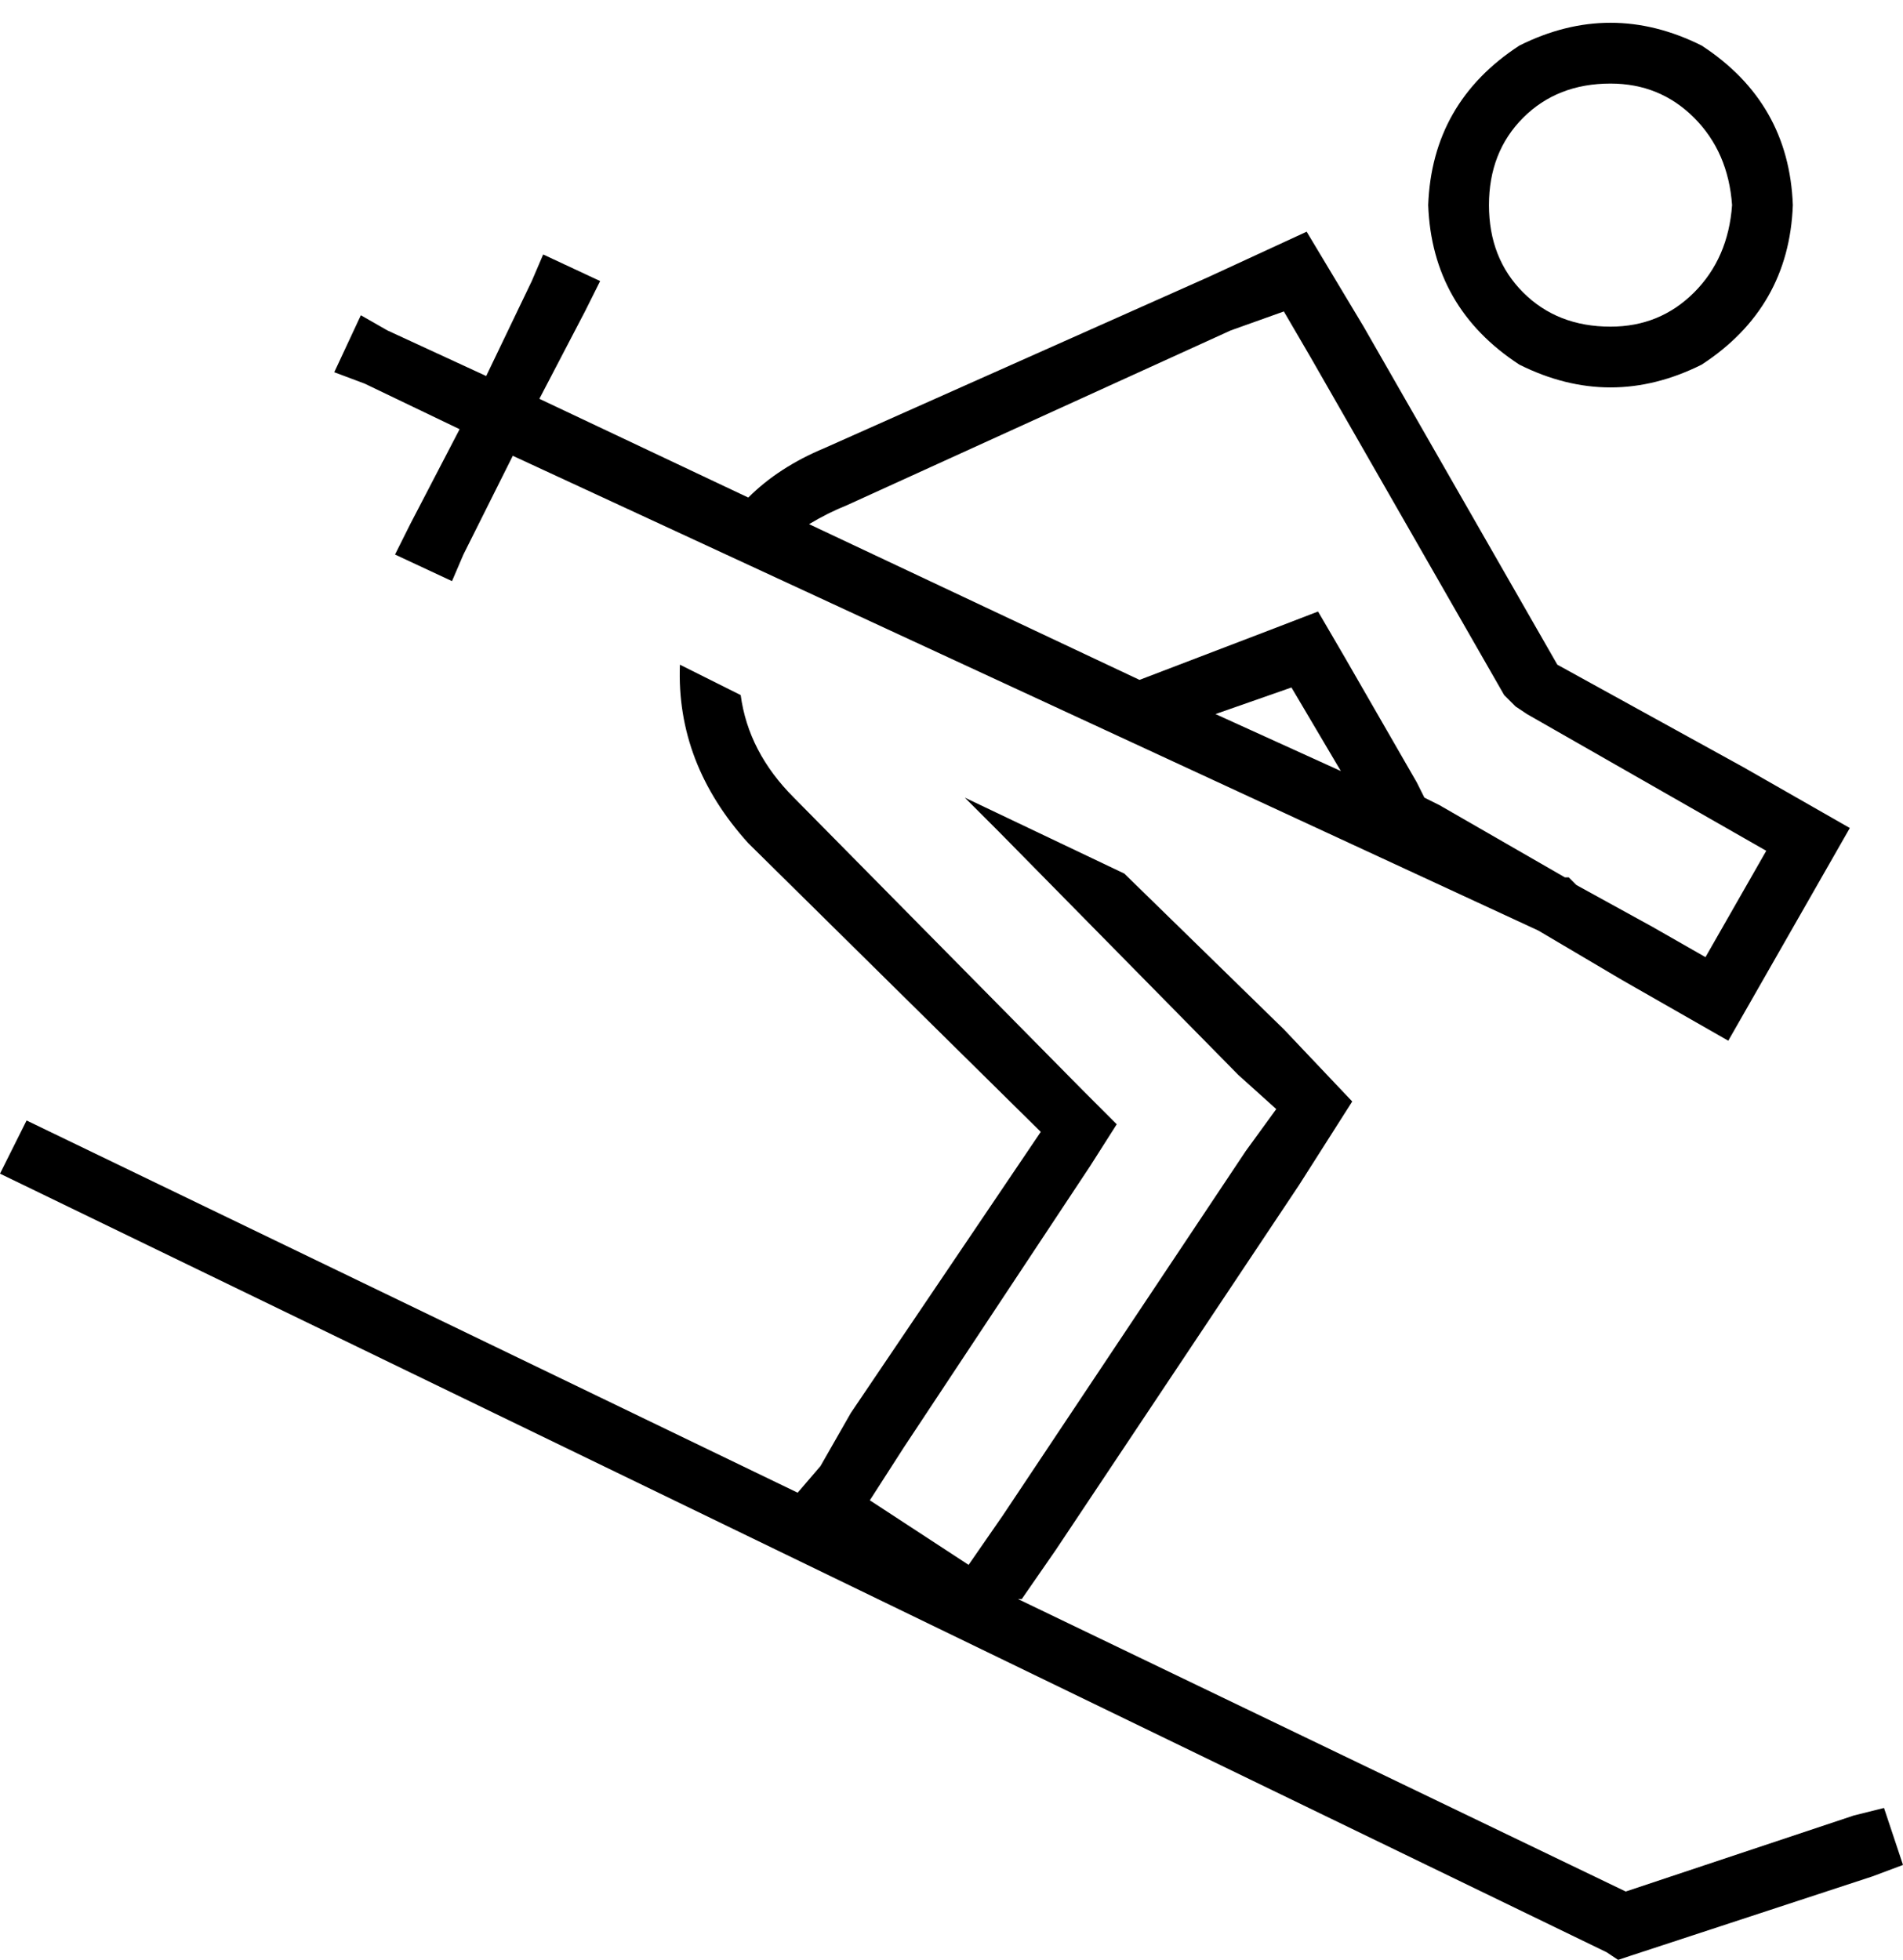 <svg xmlns="http://www.w3.org/2000/svg" viewBox="0 0 501 516">
  <path d="M 254 210 L 296 230 L 254 210 L 296 230 L 338 271 L 338 271 L 356 290 L 356 290 L 342 312 L 342 312 L 278 408 L 278 408 L 269 421 L 269 421 L 268 421 L 268 421 L 428 498 L 428 498 L 488 478 L 488 478 L 496 476 L 496 476 L 501 491 L 501 491 L 493 494 L 493 494 L 429 515 L 429 515 L 426 516 L 426 516 L 423 514 L 423 514 L 0 309 L 0 309 L 7 295 L 7 295 L 210 393 L 210 393 L 216 386 L 216 386 L 224 372 L 224 372 L 274 298 L 274 298 L 197 222 L 197 222 Q 178 201 179 175 L 195 183 L 195 183 Q 197 198 209 210 L 285 287 L 285 287 L 294 296 L 294 296 L 287 307 L 287 307 L 238 381 L 238 381 L 229 395 L 229 395 L 255 412 L 255 412 L 264 399 L 264 399 L 328 303 L 328 303 L 336 292 L 336 292 L 326 283 L 326 283 L 263 219 L 263 219 L 254 210 L 254 210 Z M 213 138 L 300 179 L 213 138 L 300 179 L 334 166 L 334 166 L 347 161 L 347 161 L 354 173 L 354 173 L 373 206 L 373 206 L 375 210 L 375 210 L 379 212 L 379 212 L 412 231 L 412 231 L 413 231 L 413 231 Q 414 232 415 233 L 435 244 L 435 244 L 449 252 L 449 252 L 465 224 L 465 224 L 451 216 L 451 216 L 402 188 L 402 188 L 399 186 L 399 186 L 396 183 L 396 183 L 345 94 L 345 94 L 338 82 L 338 82 L 324 87 L 324 87 L 223 133 L 223 133 Q 218 135 213 138 L 213 138 Z M 197 131 Q 205 123 217 118 L 318 73 L 318 73 L 344 61 L 344 61 L 359 86 L 359 86 L 410 175 L 410 175 L 459 202 L 459 202 L 473 210 L 473 210 L 487 218 L 487 218 L 479 232 L 479 232 L 463 260 L 463 260 L 455 274 L 455 274 L 441 266 L 441 266 L 427 258 L 427 258 L 405 245 L 405 245 L 135 120 L 135 120 L 122 146 L 122 146 L 119 153 L 119 153 L 104 146 L 104 146 L 108 138 L 108 138 L 121 113 L 121 113 L 96 101 L 96 101 L 88 98 L 88 98 L 95 83 L 95 83 L 102 87 L 102 87 L 128 99 L 128 99 L 140 74 L 140 74 L 143 67 L 143 67 L 158 74 L 158 74 L 154 82 L 154 82 L 142 105 L 142 105 L 197 131 L 197 131 Z M 353 203 L 340 181 L 353 203 L 340 181 L 320 188 L 320 188 L 353 203 L 353 203 Z M 424 86 Q 437 86 446 77 L 446 77 L 446 77 Q 455 68 456 54 Q 455 40 446 31 Q 437 22 424 22 Q 410 22 401 31 Q 392 40 392 54 Q 392 68 401 77 Q 410 86 424 86 L 424 86 Z M 376 54 Q 377 27 400 12 Q 424 0 448 12 Q 471 27 472 54 Q 471 81 448 96 Q 424 108 400 96 Q 377 81 376 54 L 376 54 Z" />
</svg>
